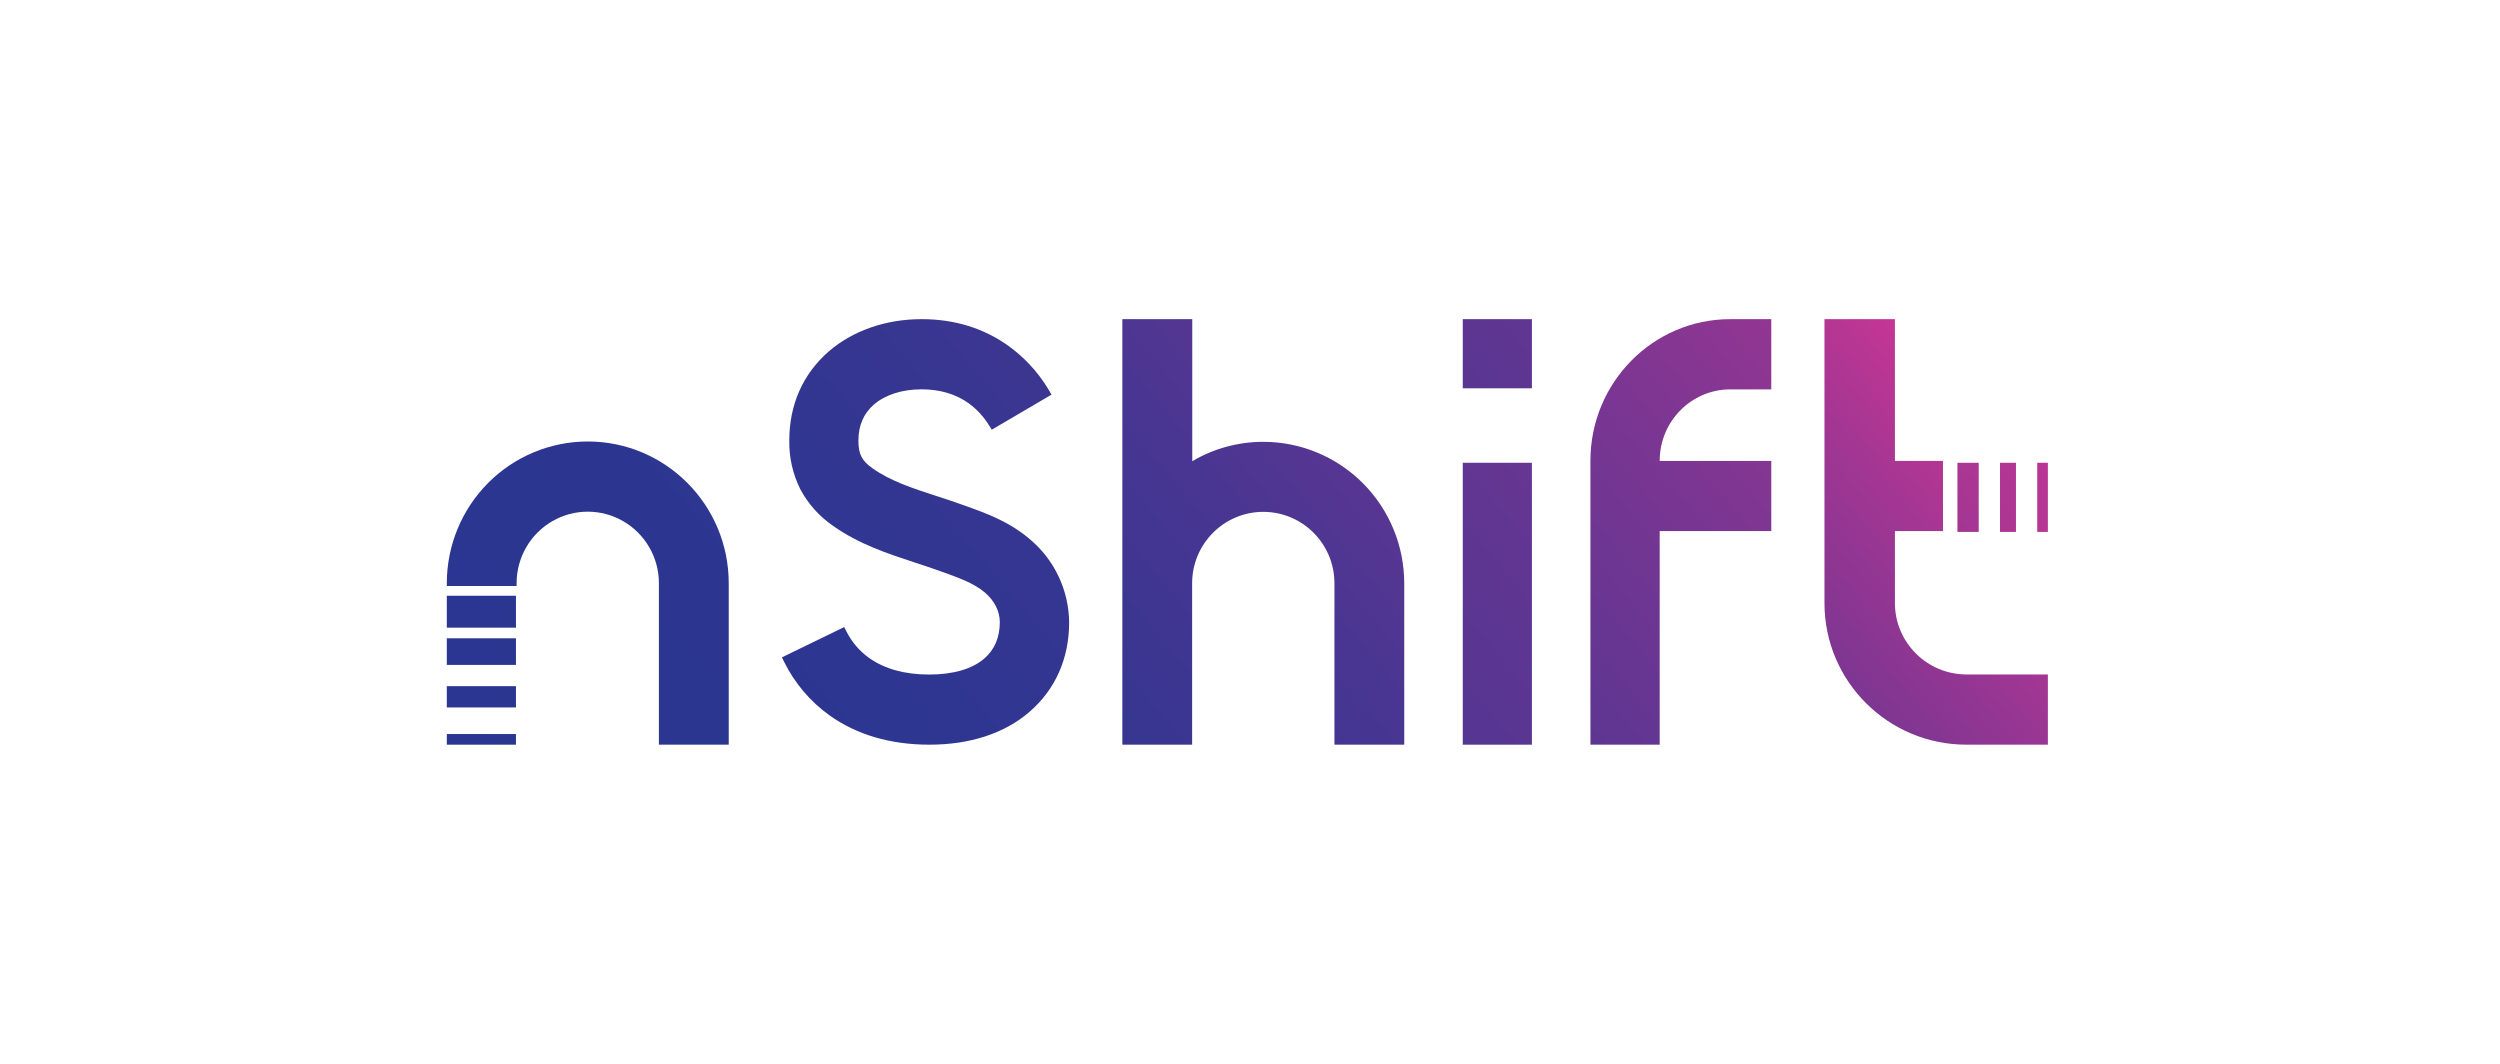 <?xml version="1.0" encoding="UTF-8"?>
<svg width="470px" height="200px" viewBox="0 0 470 200" version="1.1" xmlns="http://www.w3.org/2000/svg" xmlns:xlink="http://www.w3.org/1999/xlink">
    <title>Rectangle 6</title>
    <defs>
        <linearGradient x1="31.249%" y1="79.48%" x2="402.256%" y2="-257.143%" id="linearGradient-1">
            <stop stop-color="#2A3691" offset="0%"></stop>
            <stop stop-color="#2D3691" offset="19%"></stop>
            <stop stop-color="#373691" offset="34%"></stop>
            <stop stop-color="#483692" offset="48%"></stop>
            <stop stop-color="#603692" offset="61%"></stop>
            <stop stop-color="#7F3692" offset="73%"></stop>
            <stop stop-color="#A43693" offset="85%"></stop>
            <stop stop-color="#D03694" offset="97%"></stop>
            <stop stop-color="#D53694" offset="98%"></stop>
        </linearGradient>
        <linearGradient x1="16.503%" y1="54.568%" x2="1692.112%" y2="-174.296%" id="linearGradient-2">
            <stop stop-color="#2A3691" offset="0%"></stop>
            <stop stop-color="#2D3691" offset="19%"></stop>
            <stop stop-color="#373691" offset="34%"></stop>
            <stop stop-color="#483692" offset="48%"></stop>
            <stop stop-color="#603692" offset="61%"></stop>
            <stop stop-color="#7F3692" offset="73%"></stop>
            <stop stop-color="#A43693" offset="85%"></stop>
            <stop stop-color="#D03694" offset="97%"></stop>
            <stop stop-color="#D53694" offset="98%"></stop>
        </linearGradient>
        <linearGradient x1="12.868%" y1="60.13%" x2="1871.138%" y2="-447.515%" id="linearGradient-3">
            <stop stop-color="#2A3691" offset="0%"></stop>
            <stop stop-color="#2D3691" offset="19%"></stop>
            <stop stop-color="#373691" offset="34%"></stop>
            <stop stop-color="#483692" offset="48%"></stop>
            <stop stop-color="#603692" offset="61%"></stop>
            <stop stop-color="#7F3692" offset="73%"></stop>
            <stop stop-color="#A43693" offset="85%"></stop>
            <stop stop-color="#D03694" offset="97%"></stop>
            <stop stop-color="#D53694" offset="98%"></stop>
        </linearGradient>
        <linearGradient x1="11.014%" y1="63.284%" x2="1960.669%" y2="-602.456%" id="linearGradient-4">
            <stop stop-color="#2A3691" offset="0%"></stop>
            <stop stop-color="#2D3691" offset="19%"></stop>
            <stop stop-color="#373691" offset="34%"></stop>
            <stop stop-color="#483692" offset="48%"></stop>
            <stop stop-color="#603692" offset="61%"></stop>
            <stop stop-color="#7F3692" offset="73%"></stop>
            <stop stop-color="#A43693" offset="85%"></stop>
            <stop stop-color="#D03694" offset="97%"></stop>
            <stop stop-color="#D53694" offset="98%"></stop>
        </linearGradient>
        <linearGradient x1="9.197%" y1="66.686%" x2="2050.2%" y2="-769.639%" id="linearGradient-5">
            <stop stop-color="#2A3691" offset="0%"></stop>
            <stop stop-color="#2D3691" offset="19%"></stop>
            <stop stop-color="#373691" offset="34%"></stop>
            <stop stop-color="#483692" offset="48%"></stop>
            <stop stop-color="#603692" offset="61%"></stop>
            <stop stop-color="#7F3692" offset="73%"></stop>
            <stop stop-color="#A43693" offset="85%"></stop>
            <stop stop-color="#D03694" offset="97%"></stop>
            <stop stop-color="#D53694" offset="98%"></stop>
        </linearGradient>
        <linearGradient x1="-162.406%" y1="472.139%" x2="142.368%" y2="-136.806%" id="linearGradient-6">
            <stop stop-color="#2A3691" offset="0%"></stop>
            <stop stop-color="#2D3691" offset="19%"></stop>
            <stop stop-color="#373691" offset="34%"></stop>
            <stop stop-color="#483692" offset="48%"></stop>
            <stop stop-color="#603692" offset="61%"></stop>
            <stop stop-color="#7F3692" offset="73%"></stop>
            <stop stop-color="#A43693" offset="85%"></stop>
            <stop stop-color="#D03694" offset="97%"></stop>
            <stop stop-color="#D53694" offset="98%"></stop>
        </linearGradient>
        <linearGradient x1="-79.91%" y1="215.245%" x2="184.622%" y2="-121.238%" id="linearGradient-7">
            <stop stop-color="#2A3691" offset="0%"></stop>
            <stop stop-color="#2D3691" offset="19%"></stop>
            <stop stop-color="#373691" offset="34%"></stop>
            <stop stop-color="#483692" offset="48%"></stop>
            <stop stop-color="#603692" offset="61%"></stop>
            <stop stop-color="#7F3692" offset="73%"></stop>
            <stop stop-color="#A43693" offset="85%"></stop>
            <stop stop-color="#D03694" offset="97%"></stop>
            <stop stop-color="#D53694" offset="98%"></stop>
        </linearGradient>
        <linearGradient x1="-1575.209%" y1="1413.74%" x2="1170.374%" y2="-890.076%" id="linearGradient-8">
            <stop stop-color="#2A3691" offset="0%"></stop>
            <stop stop-color="#2D3691" offset="19%"></stop>
            <stop stop-color="#373691" offset="34%"></stop>
            <stop stop-color="#483692" offset="48%"></stop>
            <stop stop-color="#603692" offset="61%"></stop>
            <stop stop-color="#7F3692" offset="73%"></stop>
            <stop stop-color="#A43693" offset="85%"></stop>
            <stop stop-color="#D03694" offset="97%"></stop>
            <stop stop-color="#D53694" offset="98%"></stop>
        </linearGradient>
        <linearGradient x1="-183.71%" y1="855.233%" x2="211.111%" y2="-505.099%" id="linearGradient-9">
            <stop stop-color="#2A3691" offset="0%"></stop>
            <stop stop-color="#2D3691" offset="19%"></stop>
            <stop stop-color="#373691" offset="34%"></stop>
            <stop stop-color="#483692" offset="48%"></stop>
            <stop stop-color="#603692" offset="61%"></stop>
            <stop stop-color="#7F3692" offset="73%"></stop>
            <stop stop-color="#A43693" offset="85%"></stop>
            <stop stop-color="#D03694" offset="97%"></stop>
            <stop stop-color="#D53694" offset="98%"></stop>
        </linearGradient>
        <linearGradient x1="-26.754%" y1="147.318%" x2="256.766%" y2="-209.836%" id="linearGradient-10">
            <stop stop-color="#2A3691" offset="0%"></stop>
            <stop stop-color="#2D3691" offset="19%"></stop>
            <stop stop-color="#373691" offset="34%"></stop>
            <stop stop-color="#483692" offset="48%"></stop>
            <stop stop-color="#603692" offset="61%"></stop>
            <stop stop-color="#7F3692" offset="73%"></stop>
            <stop stop-color="#A43693" offset="85%"></stop>
            <stop stop-color="#D03694" offset="97%"></stop>
            <stop stop-color="#D53694" offset="98%"></stop>
        </linearGradient>
        <linearGradient x1="-125.084%" y1="328.883%" x2="79.501%" y2="3%" id="linearGradient-11">
            <stop stop-color="#2A3691" offset="0%"></stop>
            <stop stop-color="#2D3691" offset="19%"></stop>
            <stop stop-color="#373691" offset="34%"></stop>
            <stop stop-color="#483692" offset="48%"></stop>
            <stop stop-color="#603692" offset="61%"></stop>
            <stop stop-color="#7F3692" offset="73%"></stop>
            <stop stop-color="#A43693" offset="85%"></stop>
            <stop stop-color="#D03694" offset="97%"></stop>
            <stop stop-color="#D53694" offset="98%"></stop>
        </linearGradient>
        <linearGradient x1="-1783.859%" y1="8483.866%" x2="249.264%" y2="-866.424%" id="linearGradient-12">
            <stop stop-color="#2A3691" offset="0%"></stop>
            <stop stop-color="#2D3691" offset="19%"></stop>
            <stop stop-color="#373691" offset="34%"></stop>
            <stop stop-color="#483692" offset="48%"></stop>
            <stop stop-color="#603692" offset="61%"></stop>
            <stop stop-color="#7F3692" offset="73%"></stop>
            <stop stop-color="#A43693" offset="85%"></stop>
            <stop stop-color="#D03694" offset="97%"></stop>
            <stop stop-color="#D53694" offset="98%"></stop>
        </linearGradient>
        <linearGradient x1="-1093.21%" y1="4723.401%" x2="203.558%" y2="-577.725%" id="linearGradient-13">
            <stop stop-color="#2A3691" offset="0%"></stop>
            <stop stop-color="#2D3691" offset="19%"></stop>
            <stop stop-color="#373691" offset="34%"></stop>
            <stop stop-color="#483692" offset="48%"></stop>
            <stop stop-color="#603692" offset="61%"></stop>
            <stop stop-color="#7F3692" offset="73%"></stop>
            <stop stop-color="#A43693" offset="85%"></stop>
            <stop stop-color="#D03694" offset="97%"></stop>
            <stop stop-color="#D53694" offset="98%"></stop>
        </linearGradient>
        <linearGradient x1="-1292.9%" y1="3912.137%" x2="268.796%" y2="-579.215%" id="linearGradient-14">
            <stop stop-color="#2A3691" offset="0%"></stop>
            <stop stop-color="#2D3691" offset="19%"></stop>
            <stop stop-color="#373691" offset="34%"></stop>
            <stop stop-color="#483692" offset="48%"></stop>
            <stop stop-color="#603692" offset="61%"></stop>
            <stop stop-color="#7F3692" offset="73%"></stop>
            <stop stop-color="#A43693" offset="85%"></stop>
            <stop stop-color="#D03694" offset="97%"></stop>
            <stop stop-color="#D53694" offset="98%"></stop>
        </linearGradient>
    </defs>
    <g id="Assets" stroke="none" stroke-width="1" fill="none" fill-rule="evenodd">
        <g id="Artboard" transform="translate(-1634, -2935)" fill-rule="nonzero">
            <g id="nShift-gradient-blue-pink-SVG" transform="translate(1718, 2995)">
                <path d="M26.5,23 C19.471,22.999 12.73,25.805 7.76,30.802 C2.79,35.799 -0.001,42.577 0,49.644 L0,50.172 L13.121,50.172 L13.121,49.644 C13.121,44.839 15.671,40.399 19.809,37.997 C23.948,35.594 29.047,35.594 33.186,37.997 C37.324,40.399 39.874,44.839 39.874,49.644 L39.874,80 L53,80 L53,49.644 C53,34.929 41.136,23 26.5,23 Z" id="Path" fill="url(#linearGradient-1)"></path>
                <polygon id="Path" fill="url(#linearGradient-2)" points="0 80 13 80 13 78 0 78"></polygon>
                <polygon id="Path" fill="url(#linearGradient-3)" points="0 73 13 73 13 69 0 69"></polygon>
                <polygon id="Path" fill="url(#linearGradient-4)" points="0 65 13 65 13 60 0 60"></polygon>
                <polygon id="Path" fill="url(#linearGradient-5)" points="0 58 13 58 13 52 0 52"></polygon>
                <path d="M215,26.614 L215,80 L228.022,80 L228.022,39.84 L249,39.84 L249,26.657 L228.022,26.657 L228.022,26.614 C228.035,19.203 233.975,13.202 241.299,13.202 L249,13.202 L249,0 L241.299,0 C226.774,0 215,11.915 215,26.614 Z" id="Path" fill="url(#linearGradient-6)"></path>
                <path d="M153.5,23.064 C148.805,23.061 144.194,24.318 140.145,26.705 L140.145,0 L127,0 L127,49.626 C127,49.626 127,49.659 127,49.678 L127,52.5 L127,52.5 L127,80 L140.121,80 L140.121,49.65 C140.129,42.23 146.124,36.222 153.512,36.23 C160.9,36.238 166.882,42.259 166.874,49.678 L166.874,80 L180,80 L180,49.678 C180,42.62 177.208,35.851 172.238,30.86 C167.269,25.868 160.528,23.064 153.5,23.064 Z" id="Path" fill="url(#linearGradient-7)"></path>
                <rect id="Rectangle" fill="url(#linearGradient-8)" x="191" y="0" width="13" height="13"></rect>
                <polygon id="Path" fill="url(#linearGradient-9)" points="204 27 203.102 27 191.898 27 191 27 191 27.866 191 79.134 191 80 191.898 80 203.102 80 204 80 204 79.134 204 27.866"></polygon>
                <path d="M109.585,41.351 C105.672,37.998 101.135,36.389 97.132,34.971 L96.262,34.665 C94.769,34.128 93.218,33.621 91.971,33.228 C87.547,31.791 83.365,30.407 80.052,28.056 C78.005,26.619 77.381,25.383 77.381,22.826 C77.381,20.01 78.355,17.735 80.278,16.068 C82.424,14.21 85.609,13.194 89.258,13.194 C92.708,13.194 95.69,14.08 98.119,15.819 C99.668,16.95 100.98,18.381 101.981,20.029 L102.453,20.781 L108.044,17.5 L113.682,14.195 L113.408,13.716 L113.214,13.386 C113.077,13.151 112.931,12.907 112.789,12.687 C110.902,9.701 108.468,7.108 105.62,5.048 C100.955,1.695 95.444,0 89.253,0 C82.514,0 76.327,2.174 71.828,6.049 C66.96,10.268 64.385,16.068 64.385,22.811 C64.331,25.967 65.032,29.089 66.426,31.911 C67.89,34.687 69.999,37.061 72.57,38.827 C77.481,42.308 82.826,44.061 87.996,45.757 C89.357,46.202 90.647,46.628 91.928,47.083 L92.821,47.399 C96.045,48.539 99.088,49.617 101.168,51.403 C102.968,52.945 103.961,54.919 103.961,56.959 C103.961,59.832 102.982,62.136 101.045,63.807 C98.767,65.771 95.189,66.815 90.704,66.815 C86.092,66.815 82.273,65.757 79.362,63.673 C77.563,62.382 76.103,60.666 75.108,58.673 L74.711,57.888 L63,63.582 L63.406,64.406 C65.382,68.417 68.304,71.871 71.913,74.464 C77.06,78.137 83.398,80 90.747,80 C98.36,80 104.849,77.878 109.514,73.855 C114.415,69.626 117,63.798 117,56.978 C116.925,50.915 114.211,45.196 109.585,41.351 Z" id="Path" fill="url(#linearGradient-10)"></path>
                <path d="M285.702,66.799 C278.276,66.786 272.259,60.789 272.245,53.388 L272.245,39.837 L281.281,39.837 L281.281,26.655 L272.245,26.655 L272.245,0 L259,0 L259,53.388 C259,68.085 270.955,80 285.702,80 L301,80 L301,66.799 L285.702,66.799 Z" id="Path" fill="url(#linearGradient-11)"></path>
                <rect id="Rectangle" fill="url(#linearGradient-12)" x="299" y="27" width="2" height="13"></rect>
                <rect id="Rectangle" fill="url(#linearGradient-13)" x="292" y="27" width="3" height="13"></rect>
                <rect id="Rectangle" fill="url(#linearGradient-14)" x="284" y="27" width="4" height="13"></rect>
            </g>
        </g>
    </g>
</svg>